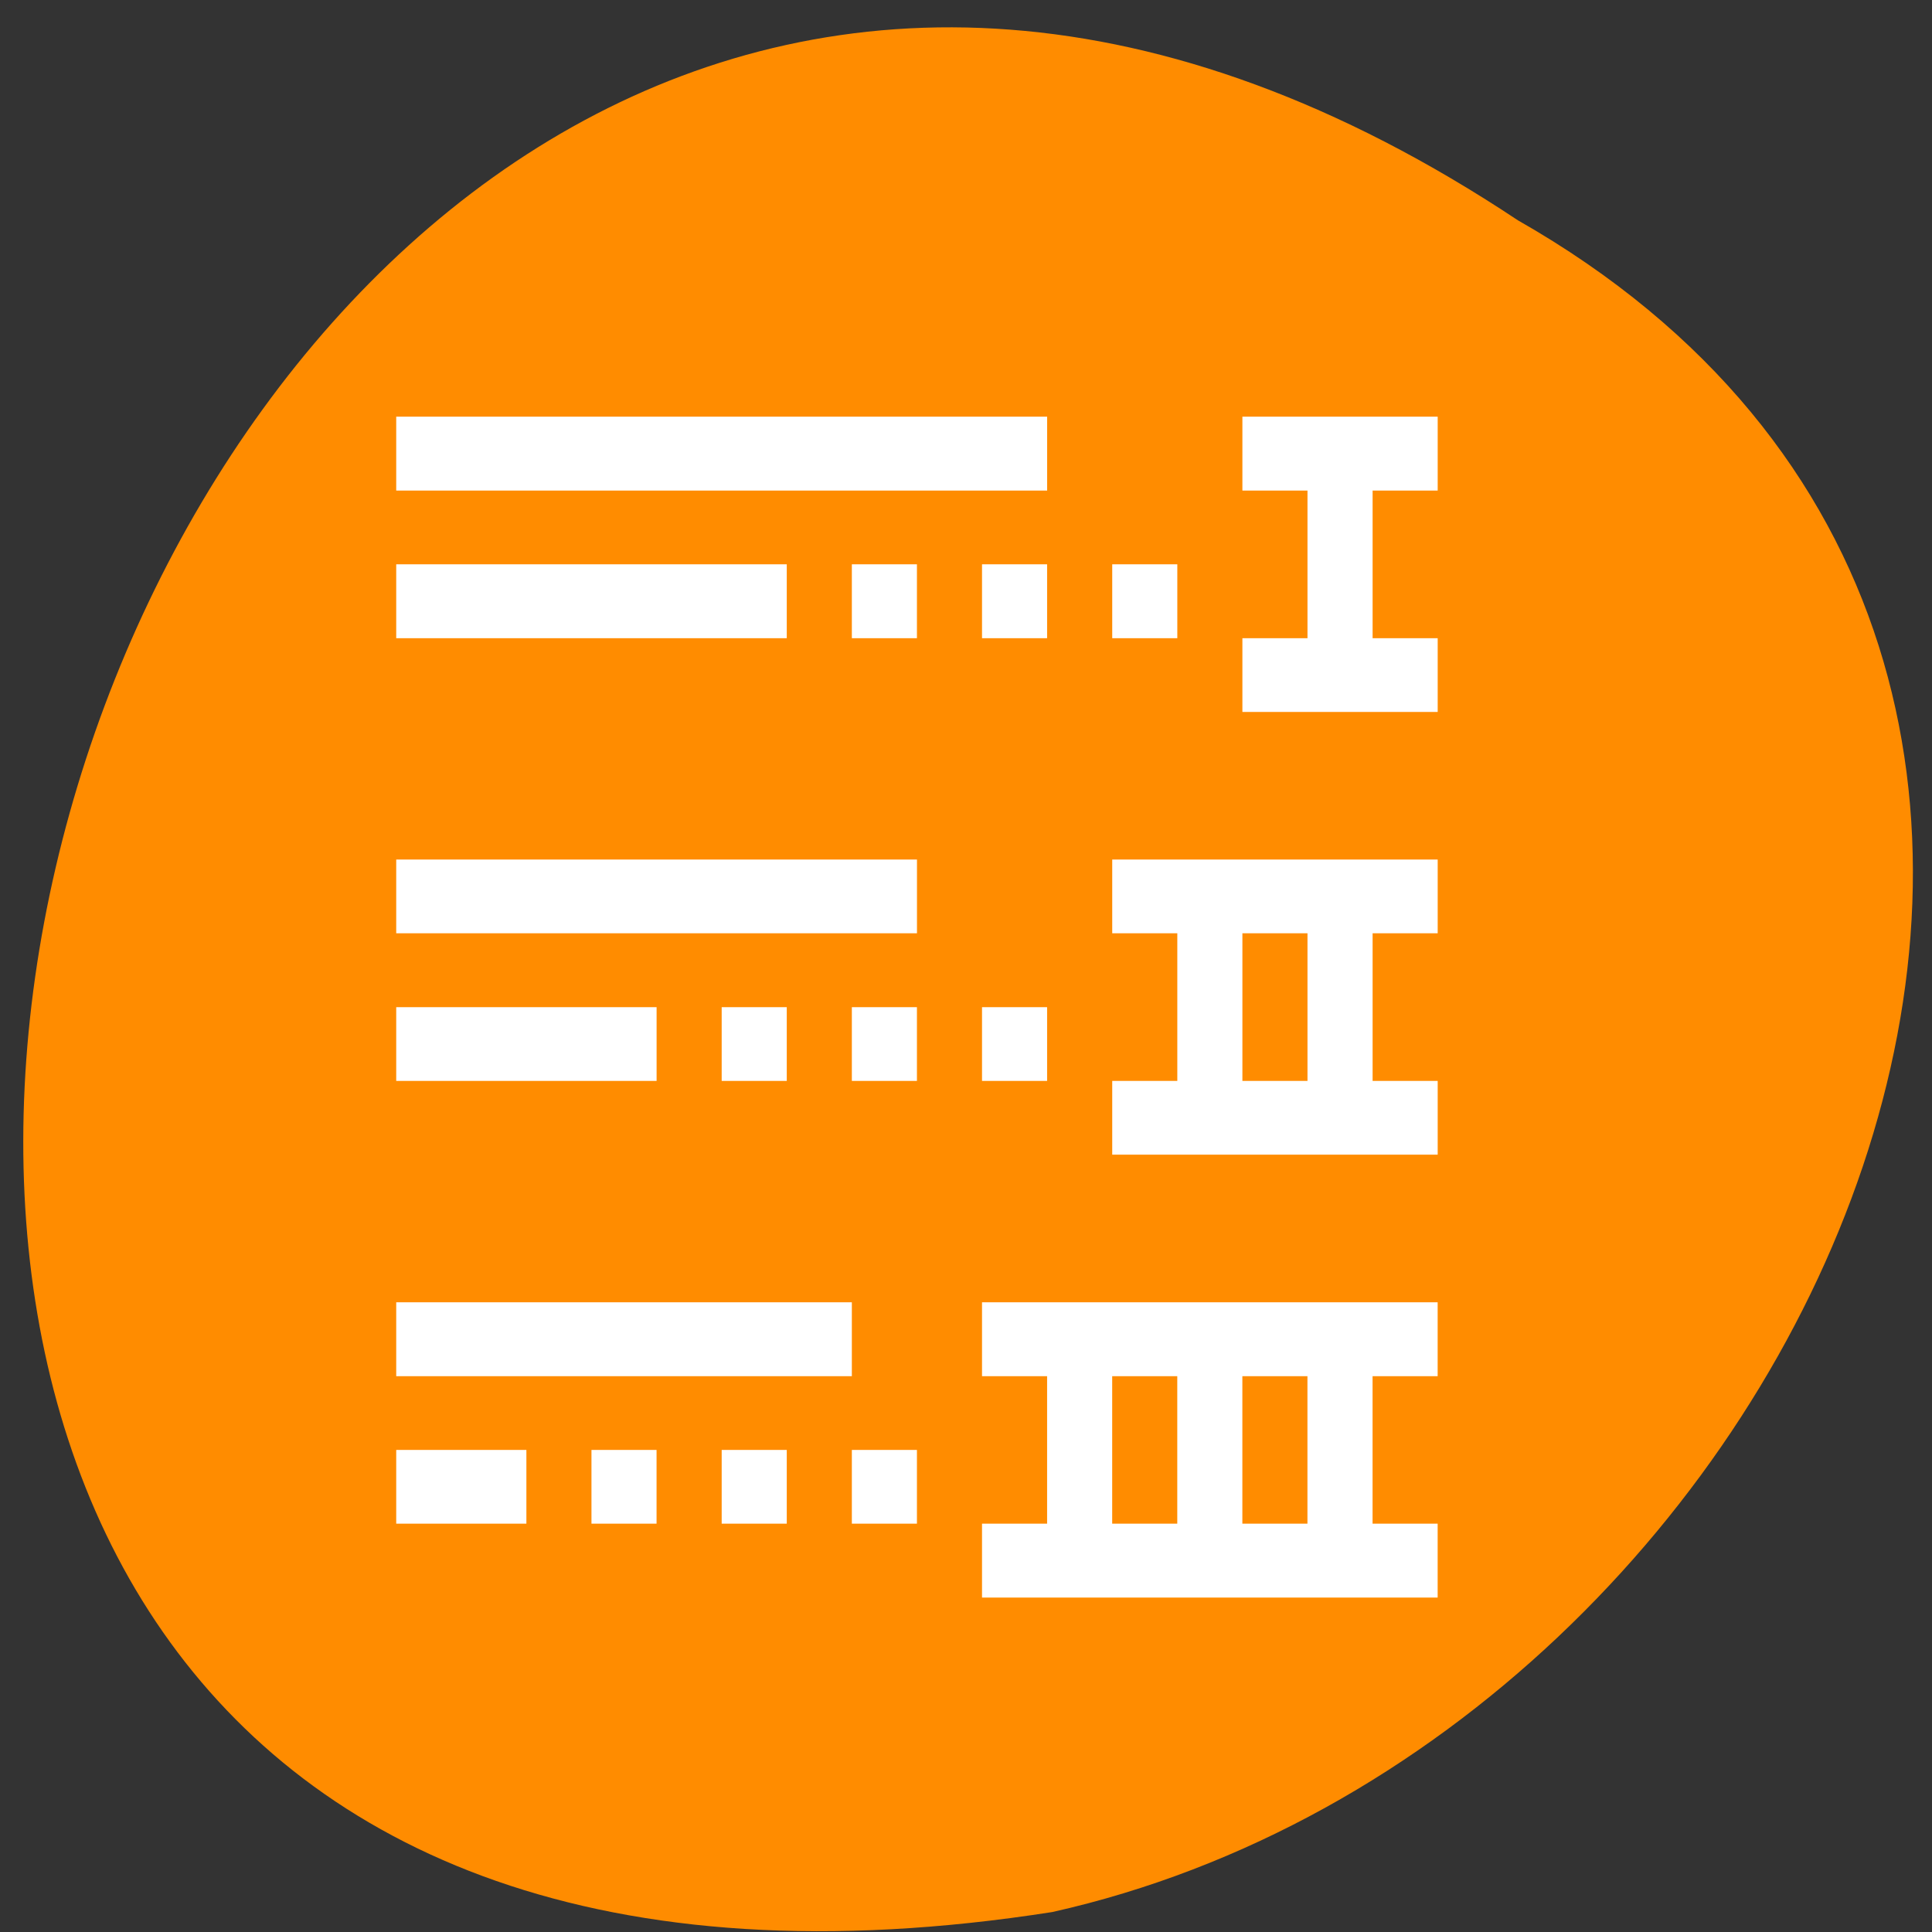 <svg xmlns="http://www.w3.org/2000/svg" viewBox="0 0 48 48"><rect x="0" y="0" width="48" height="48" fill="#333333" stroke="none"/><path d="m 37.711 5.473 c -35.785 -23.785 -56.305 49.031 -11.566 42.031 c 19.121 -4.281 30.723 -31.121 11.566 -42.031" style="fill:#ff8c00"/><g style="fill:#fff"><path d="m 24.398 32.355 v 1.836 h 1.617 v 3.664 h -1.617 v 1.836 h 11.32 v -1.836 h -1.617 v -3.664 h 1.617 v -1.836 m -8.086 1.836 h 1.617 v 3.664 h -1.617 m 3.234 -3.664 h 1.617 v 3.664 h -1.617"/><path d="m 30.867 10.352 v 1.836 h 1.617 v 3.668 h -1.617 v 1.832 h 4.852 v -1.832 h -1.617 v -3.668 h 1.617 v -1.836"/><path d="m 27.633 21.355 v 1.832 h 1.617 v 3.668 h -1.617 v 1.832 h 8.086 v -1.832 h -1.617 v -3.668 h 1.617 v -1.832 m -4.852 1.832 h 1.617 v 3.668 h -1.617"/><path d="m 9.844 32.355 h 11.32 v 1.836 h -11.32"/><path d="m 21.164 36.023 h 1.617 v 1.832 h -1.617"/><path d="m 17.93 36.023 h 1.617 v 1.832 h -1.617"/><path d="m 14.695 36.023 h 1.617 v 1.832 h -1.617"/><path d="m 9.844 21.355 h 12.938 v 1.832 h -12.938"/><path d="m 9.844 10.352 h 16.172 v 1.836 h -16.172"/><path d="m 27.633 14.02 h 1.617 v 1.836 h -1.617"/><path d="m 24.398 14.02 h 1.617 v 1.836 h -1.617"/><path d="m 21.164 14.02 h 1.617 v 1.836 h -1.617"/><path d="m 24.398 25.023 h 1.617 v 1.832 h -1.617"/><path d="m 21.164 25.023 h 1.617 v 1.832 h -1.617"/><path d="m 17.93 25.023 h 1.617 v 1.832 h -1.617"/><path d="m 9.844 14.02 h 9.703 v 1.836 h -9.703"/><path d="m 9.844 25.023 h 6.469 v 1.832 h -6.469"/><path d="m 9.844 36.023 h 3.234 v 1.832 h -3.234"/></g></svg>